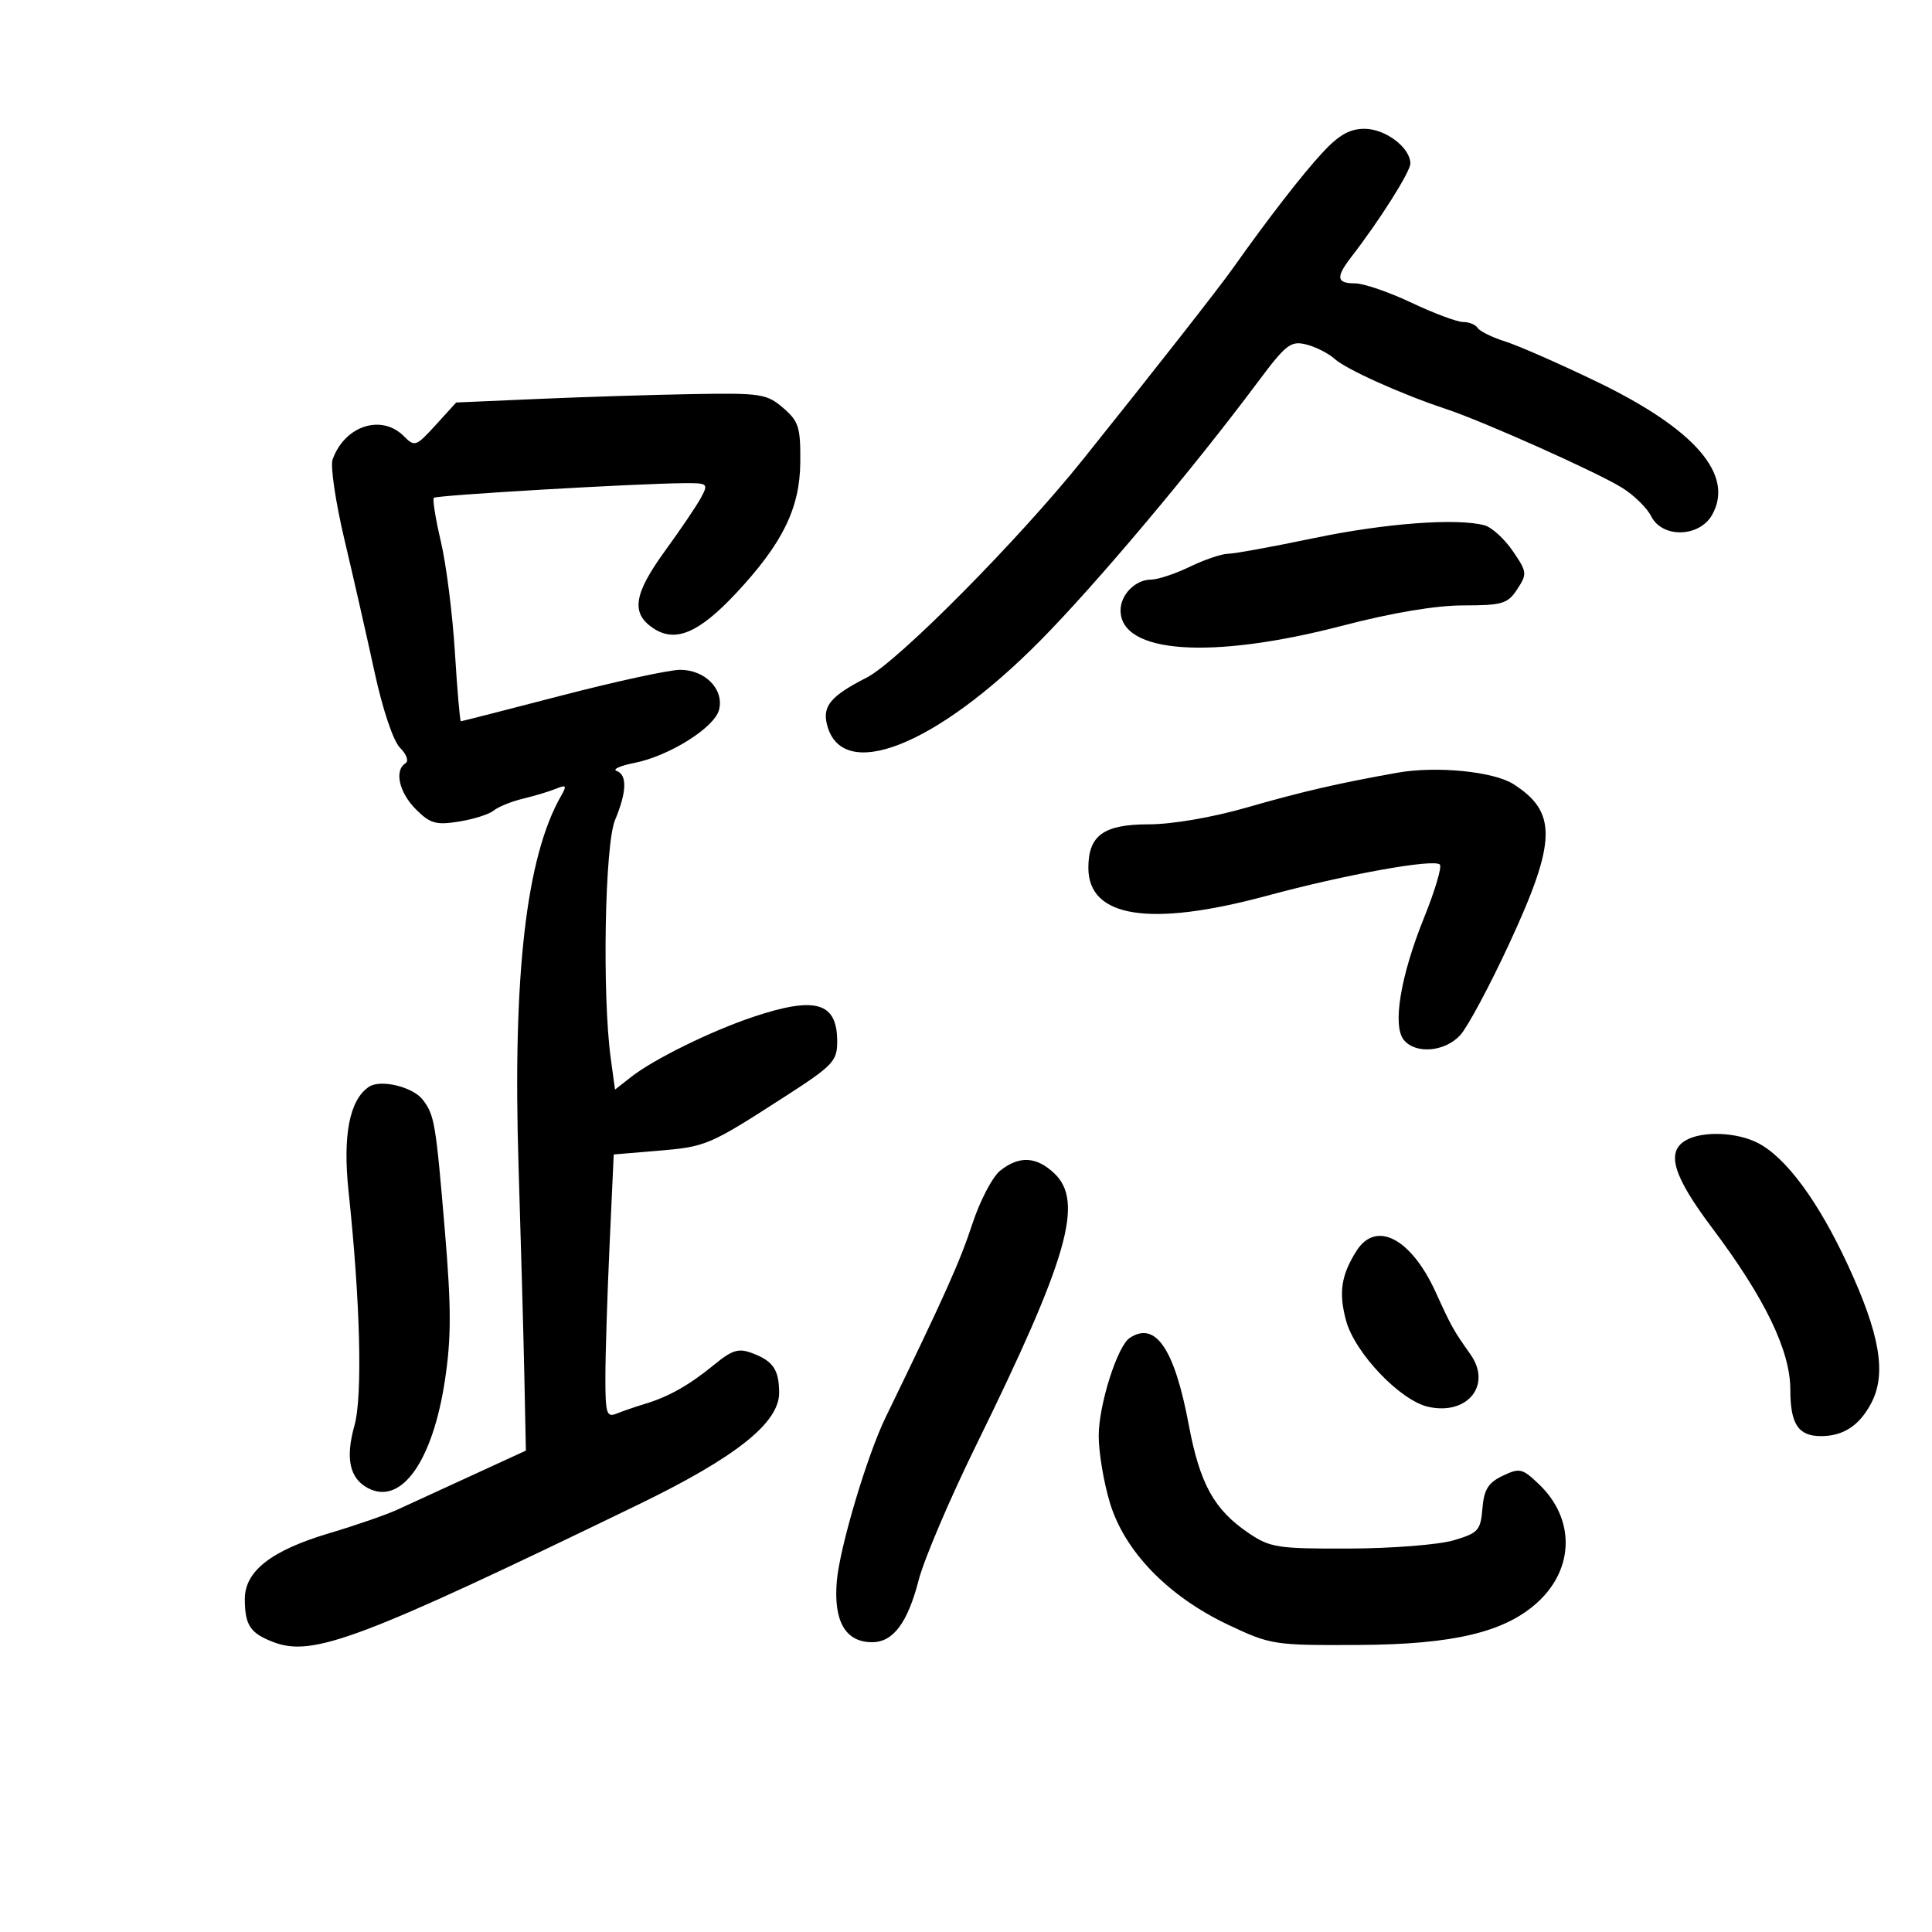 <svg xmlns="http://www.w3.org/2000/svg" width="300" height="300" viewBox="0 0 300 300" version="1.1">
	<path d="M 205.306 23.750 C 202.170 27.145, 196.843 34.023, 191.500 41.577 C 189.270 44.729, 179.294 57.454, 168.164 71.345 C 158.128 83.870, 139.409 102.751, 134.589 105.210 C 129.020 108.051, 127.688 109.622, 128.411 112.501 C 130.699 121.619, 145.270 115.902, 161.486 99.523 C 170.138 90.784, 185.142 72.952, 195.332 59.299 C 199.683 53.470, 200.430 52.891, 202.832 53.490 C 204.299 53.856, 206.286 54.864, 207.246 55.729 C 209.062 57.366, 217.591 61.205, 224.500 63.495 C 230.340 65.431, 247.956 73.308, 251.861 75.729 C 253.710 76.876, 255.748 78.868, 256.391 80.157 C 258.108 83.600, 263.883 83.463, 265.865 79.931 C 269.343 73.735, 263.195 66.634, 248 59.295 C 242.225 56.506, 235.819 53.691, 233.764 53.039 C 231.709 52.387, 229.770 51.437, 229.455 50.927 C 229.140 50.417, 228.121 50, 227.191 49.999 C 226.261 49.999, 222.647 48.649, 219.160 46.999 C 215.673 45.350, 211.736 44, 210.410 44 C 207.520 44, 207.390 43.060, 209.842 39.885 C 214.268 34.155, 219 26.664, 219 25.388 C 219 22.933, 215.127 20, 211.885 20 C 209.568 20, 207.883 20.960, 205.306 23.750 M 83.669 61.941 L 70.839 62.500 67.651 66 C 64.619 69.330, 64.380 69.415, 62.732 67.750 C 59.250 64.231, 53.517 66.097, 51.641 71.360 C 51.277 72.383, 52.114 78.008, 53.501 83.860 C 54.888 89.712, 56.990 98.960, 58.172 104.410 C 59.434 110.229, 61.065 115.065, 62.124 116.124 C 63.143 117.143, 63.508 118.186, 62.964 118.523 C 61.195 119.615, 61.971 123.062, 64.571 125.662 C 66.800 127.891, 67.691 128.145, 71.271 127.573 C 73.543 127.209, 75.973 126.438, 76.672 125.857 C 77.371 125.277, 79.419 124.449, 81.222 124.016 C 83.025 123.584, 85.332 122.888, 86.349 122.470 C 87.940 121.816, 88.047 121.974, 87.114 123.605 C 81.701 133.069, 79.595 151.398, 80.518 181 C 80.887 192.825, 81.295 207.618, 81.424 213.874 L 81.660 225.248 73.253 229.114 C 68.629 231.240, 63.418 233.633, 61.673 234.432 C 59.928 235.231, 55.210 236.863, 51.189 238.058 C 42.105 240.759, 37.994 243.967, 38.015 248.339 C 38.035 252.394, 38.859 253.616, 42.510 255.004 C 48.595 257.317, 56.072 254.494, 99.110 233.635 C 114.267 226.288, 121.011 220.929, 120.985 216.251 C 120.965 212.700, 120.057 211.352, 116.865 210.139 C 114.682 209.309, 113.735 209.591, 110.885 211.923 C 107.008 215.096, 103.846 216.881, 100.111 218.006 C 98.675 218.438, 96.713 219.112, 95.750 219.503 C 94.192 220.136, 94 219.516, 94.004 213.857 C 94.006 210.361, 94.298 201.147, 94.653 193.383 L 95.299 179.265 102.099 178.695 C 109.651 178.062, 110.073 177.883, 121.750 170.360 C 129.361 165.456, 130 164.788, 130 161.722 C 130 155.627, 126.667 154.654, 116.944 157.909 C 110.395 160.102, 101.520 164.469, 98 167.232 L 95.500 169.194 94.838 164.347 C 93.492 154.503, 93.910 131.150, 95.500 127.346 C 97.328 122.972, 97.415 120.318, 95.750 119.711 C 95.063 119.461, 96.281 118.906, 98.458 118.478 C 103.894 117.409, 110.949 112.988, 111.655 110.210 C 112.461 107.037, 109.489 103.997, 105.595 104.011 C 103.893 104.017, 95.597 105.817, 87.161 108.011 C 78.724 110.205, 71.704 112, 71.561 112 C 71.418 112, 71.001 107.162, 70.634 101.250 C 70.268 95.338, 69.290 87.622, 68.462 84.105 C 67.633 80.588, 67.141 77.525, 67.368 77.299 C 67.774 76.892, 98.913 75.073, 106.285 75.025 C 109.899 75.001, 110.016 75.101, 108.870 77.242 C 108.210 78.476, 105.719 82.166, 103.335 85.442 C 98.363 92.276, 97.916 95.244, 101.506 97.596 C 104.900 99.820, 108.549 98.258, 114.282 92.130 C 121.509 84.403, 124.201 78.929, 124.268 71.822 C 124.319 66.339, 124.032 65.425, 121.607 63.338 C 119.073 61.158, 118.130 61.013, 107.694 61.191 C 101.537 61.296, 90.726 61.634, 83.669 61.941 M 204 83.563 C 197.675 84.888, 191.691 85.978, 190.702 85.986 C 189.713 85.994, 187.041 86.900, 184.764 88 C 182.487 89.100, 179.777 90, 178.741 90 C 176.312 90, 174 92.328, 174 94.774 C 174 101.499, 188.097 102.469, 208.500 97.146 C 216.158 95.148, 222.934 94.012, 227.227 94.008 C 233.302 94.001, 234.113 93.757, 235.599 91.490 C 237.161 89.106, 237.125 88.806, 234.891 85.546 C 233.597 83.658, 231.630 81.868, 230.519 81.570 C 226.219 80.414, 215.009 81.257, 204 83.563 M 217 119.986 C 207.740 121.635, 202.253 122.903, 193.507 125.416 C 188.238 126.930, 181.987 128, 178.412 128 C 171.380 128, 169 129.708, 169 134.756 C 169 142.503, 178.572 143.999, 196.733 139.090 C 208.983 135.780, 222.647 133.314, 223.579 134.246 C 223.924 134.591, 222.823 138.302, 221.130 142.493 C 217.457 151.590, 216.183 159.311, 217.994 161.493 C 219.841 163.718, 224.341 163.336, 226.734 160.750 C 227.879 159.512, 231.333 153.062, 234.408 146.416 C 241.715 130.626, 241.824 126.107, 235 121.755 C 231.917 119.789, 223.020 118.915, 217 119.986 M 57.289 168.758 C 54.272 170.781, 53.198 176.293, 54.124 185 C 55.952 202.193, 56.318 216.792, 55.036 221.372 C 53.617 226.439, 54.281 229.545, 57.105 231.056 C 62.278 233.825, 67.178 226.972, 69.094 214.291 C 70.080 207.758, 70.080 203.060, 69.094 191.291 C 67.671 174.320, 67.470 173.126, 65.635 170.753 C 64.087 168.751, 59.083 167.555, 57.289 168.758 M 261.750 177.080 C 258.669 178.875, 259.800 182.611, 265.871 190.688 C 274.048 201.567, 278 209.740, 278 215.771 C 278 221.131, 279.232 223, 282.766 223 C 286.264 223, 288.778 221.330, 290.608 217.792 C 292.947 213.269, 291.905 207.176, 286.967 196.500 C 282.372 186.564, 277.359 179.754, 272.970 177.484 C 269.678 175.782, 264.311 175.589, 261.750 177.080 M 155.319 181.772 C 154.120 182.723, 152.177 186.425, 151.003 190 C 149.049 195.944, 146.761 201.049, 137.506 220.111 C 134.630 226.035, 130.396 240.246, 129.942 245.500 C 129.403 251.744, 131.279 255, 135.416 255 C 138.690 255, 140.926 252.017, 142.655 245.343 C 143.487 242.129, 147.482 232.750, 151.533 224.500 C 165.851 195.339, 168.368 186.573, 163.686 182.174 C 160.909 179.566, 158.264 179.439, 155.319 181.772 M 210.627 194.250 C 208.249 198.021, 207.846 200.714, 209.011 205.040 C 210.370 210.089, 217.435 217.497, 221.806 218.457 C 227.894 219.795, 231.690 215.057, 228.333 210.311 C 225.687 206.570, 225.373 206.008, 222.943 200.670 C 219.122 192.276, 213.666 189.432, 210.627 194.250 M 175.408 207.765 C 173.506 209.046, 170.643 218.050, 170.607 222.864 C 170.589 225.414, 171.371 230.135, 172.346 233.357 C 174.638 240.933, 181.409 247.901, 190.778 252.325 C 197.329 255.419, 197.844 255.498, 211 255.428 C 225.724 255.350, 233.734 253.431, 238.795 248.767 C 244.482 243.526, 244.566 235.832, 238.994 230.494 C 236.390 227.999, 235.976 227.902, 233.342 229.158 C 231.088 230.234, 230.436 231.284, 230.191 234.234 C 229.907 237.653, 229.543 238.054, 225.691 239.187 C 223.386 239.865, 216.100 240.438, 209.500 240.460 C 198.386 240.497, 197.233 240.319, 193.884 238.053 C 188.509 234.415, 186.309 230.424, 184.572 221.161 C 182.369 209.414, 179.403 205.077, 175.408 207.765" stroke="none" fill="black" fill-rule="evenodd"/>
</svg>